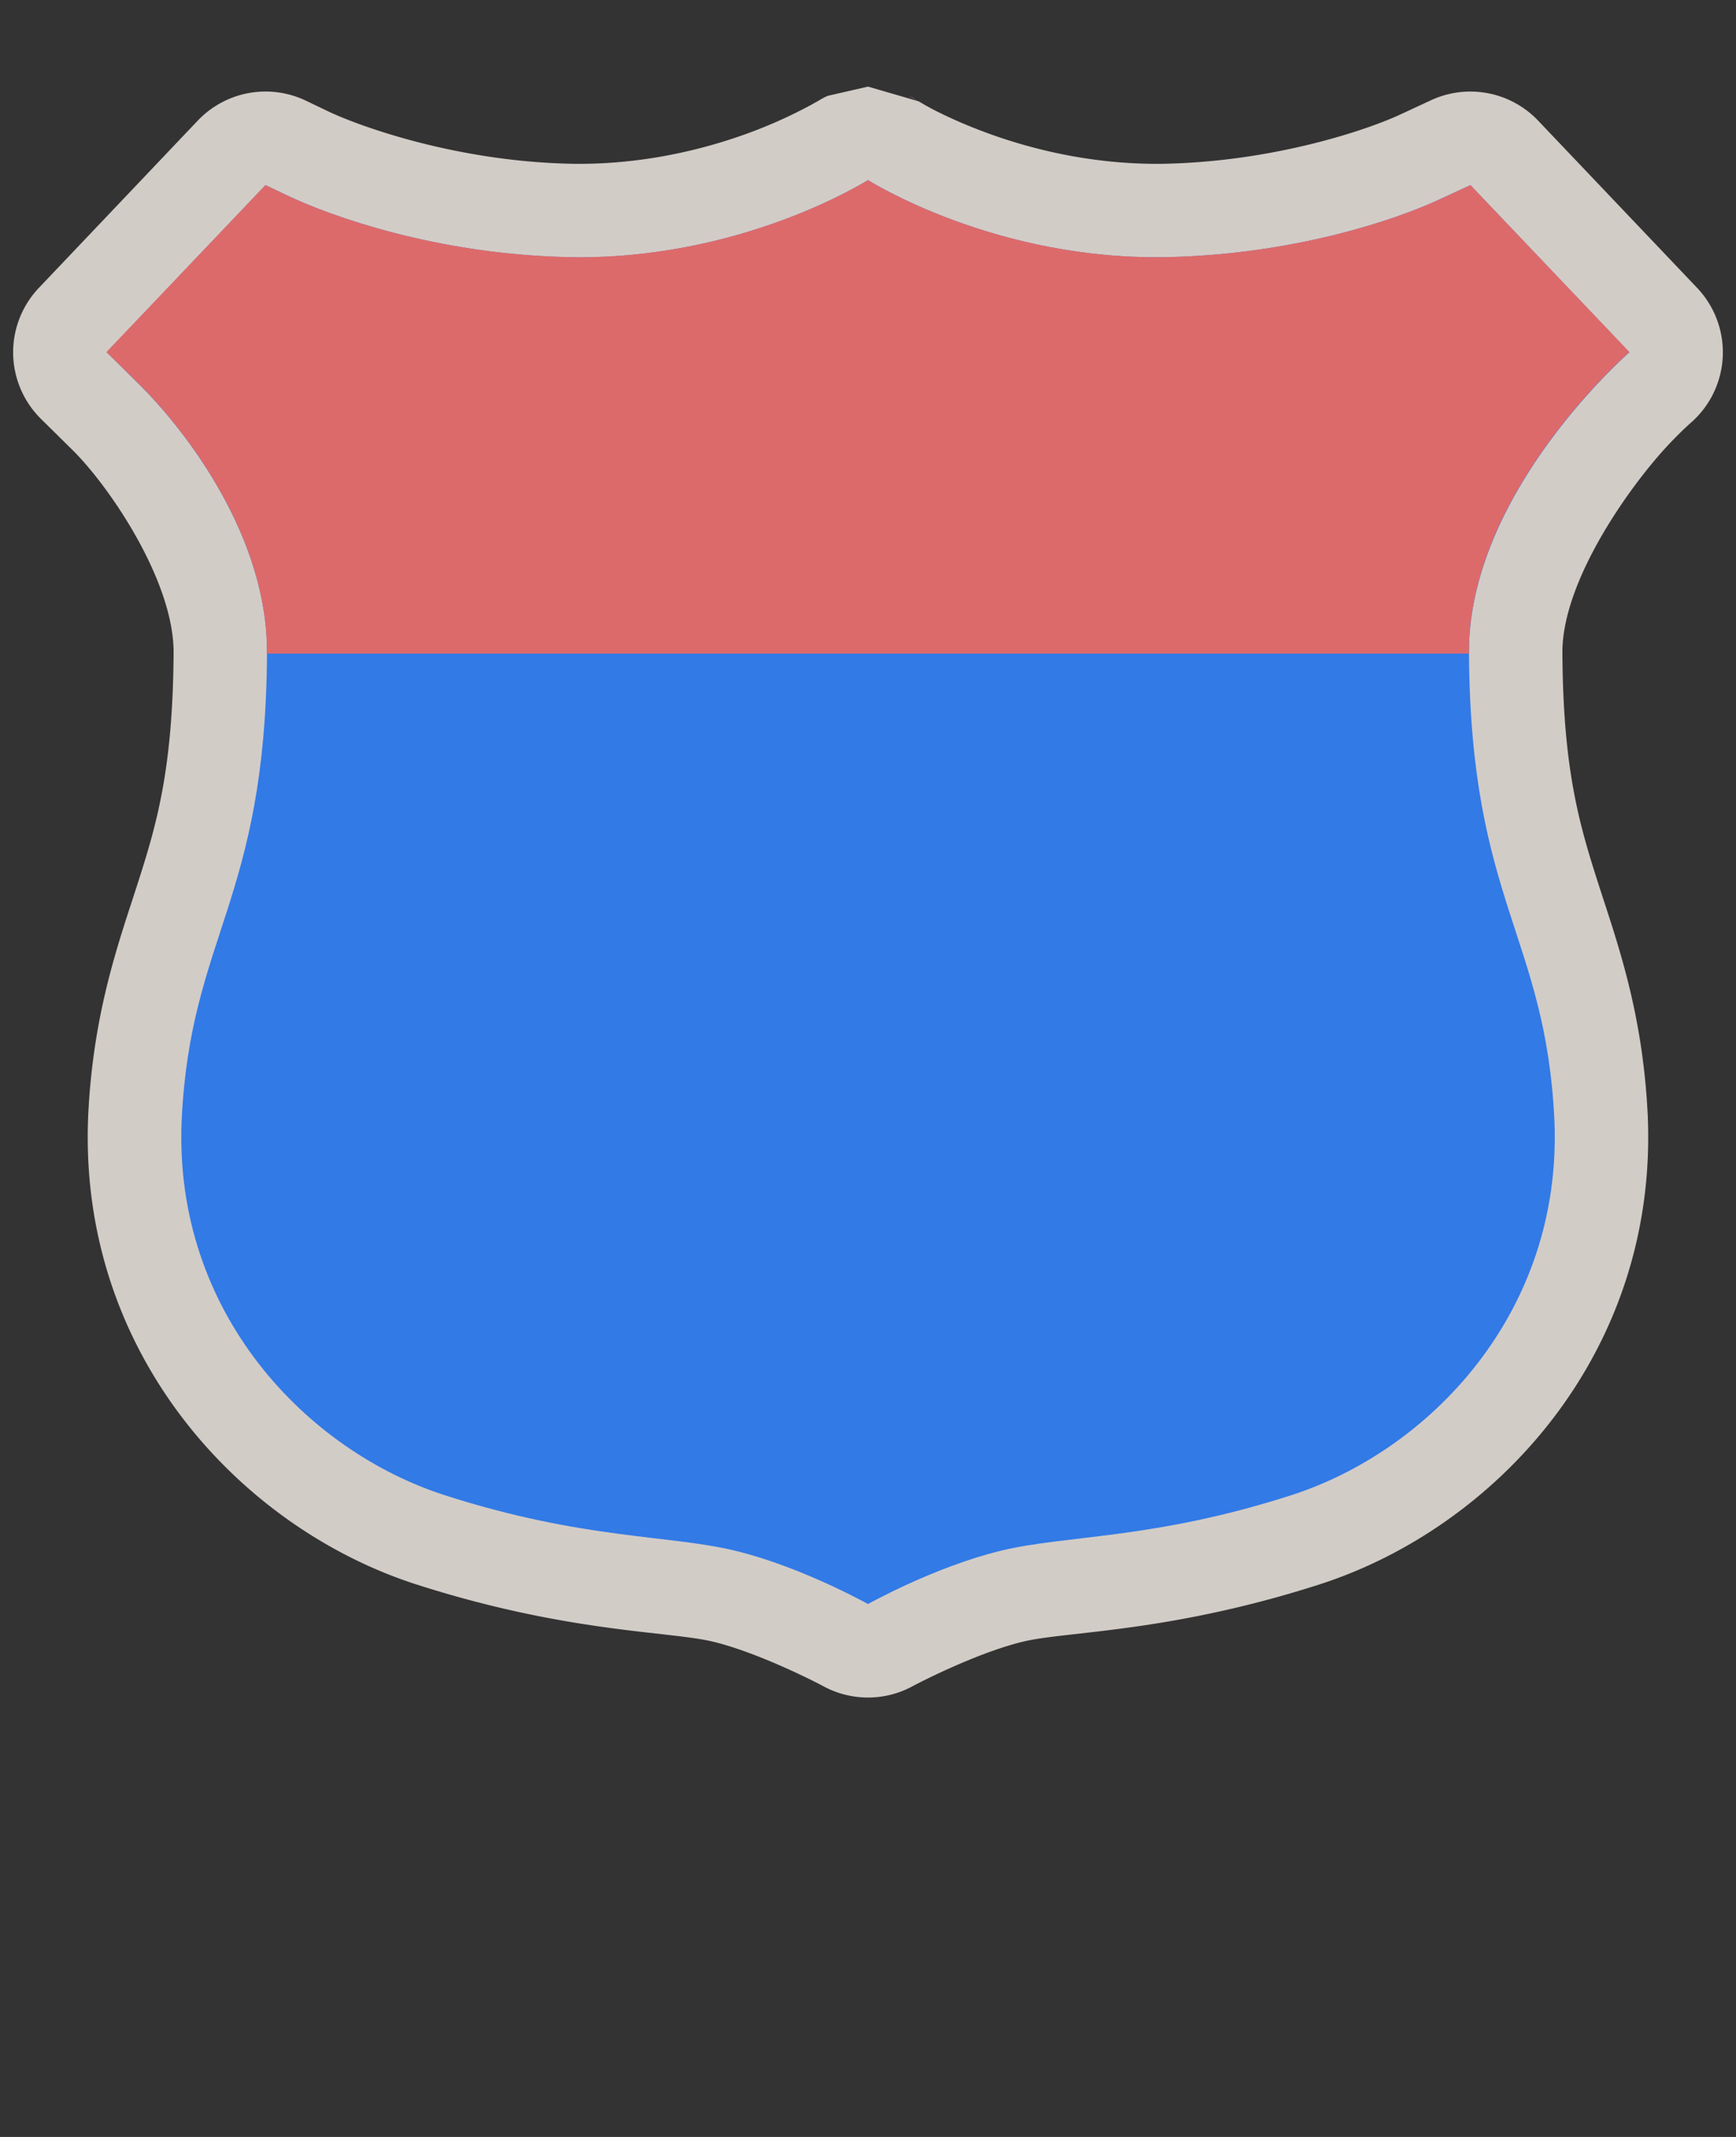 <?xml version="1.0" encoding="UTF-8" standalone="no"?>
<!-- Generator: Adobe Illustrator 16.0.4, SVG Export Plug-In . SVG Version: 6.00 Build 0)  -->

<svg
   xmlns:dc="http://purl.org/dc/elements/1.1/"
   xmlns:cc="http://creativecommons.org/ns#"
   xmlns:rdf="http://www.w3.org/1999/02/22-rdf-syntax-ns#"
   xmlns:svg="http://www.w3.org/2000/svg"
   xmlns="http://www.w3.org/2000/svg"
   xmlns:sodipodi="http://sodipodi.sourceforge.net/DTD/sodipodi-0.dtd"
   xmlns:inkscape="http://www.inkscape.org/namespaces/inkscape"
   version="1.1"
   id="Слой_1"
   x="0px"
   y="0px"
   width="26"
   height="32"
   viewBox="0 0 26 32"
   enable-background="new 0 0 17.143 17.17"
   xml:space="preserve"
   inkscape:version="0.91 r13725"
   sodipodi:docname="h_blue_redtop_usshield_2_road_shield.svg"><rect x="0" y="0" width="26" height="32" fill="#333333" stroke="none"/><defs
     id="defs11" /><sodipodi:namedview
     pagecolor="#ffffff"
     bordercolor="#666666"
     borderopacity="1"
     objecttolerance="10"
     gridtolerance="10"
     guidetolerance="10"
     inkscape:pageopacity="0"
     inkscape:pageshadow="2"
     inkscape:window-width="1920"
     inkscape:window-height="1006"
     id="namedview9"
     showgrid="false"
     inkscape:zoom="11.313709"
     inkscape:cx="5.5415351"
     inkscape:cy="24.319856"
     inkscape:window-x="1920"
     inkscape:window-y="0"
     inkscape:window-maximized="1"
     inkscape:current-layer="Слой_1" /><path
     sodipodi:type="inkscape:offset"
     inkscape:radius="1.4011942"
     inkscape:original="M 12.5 1.6972656 C 12.4951 1.6972656 10.586075 2.9199863 7.96875 2.8515625 C 6.0059703 2.8004129 4.4485642 2.2353972 3.8105469 1.9316406 L 3.4765625 1.7714844 L 1.0976562 4.2753906 L 1.5644531 4.7363281 C 2.3042 5.4640877 3.5173824 7.0613794 3.5 8.796875 C 3.4757788 12.50993 2.3498144 13.014938 2.2207031 15.787109 C 2.1037814 18.659337 4.0941019 20.727409 6.1660156 21.392578 C 8.2381827 22.057971 9.5186458 21.98149 10.511719 22.222656 C 11.505077 22.463822 12.5 23.019531 12.5 23.019531 C 12.5 23.019531 13.495209 22.463822 14.488281 22.222656 C 15.481355 21.98149 16.760119 22.057971 18.832031 21.392578 C 20.904198 20.727409 22.896219 18.659337 22.779297 15.787109 C 22.649938 13.014938 21.524506 12.50993 21.5 8.796875 C 21.48205 6.9857767 22.842106 5.3483524 23.523438 4.6425781 C 23.750547 4.4072452 23.902344 4.2753906 23.902344 4.2753906 L 21.521484 1.7714844 L 21.056641 1.9882812 C 20.359923 2.3111068 18.86926 2.8035537 17.029297 2.8515625 C 14.412258 2.9197615 12.50456 1.6972656 12.5 1.6972656 z "
     style="color:#000000;clip-rule:evenodd;display:inline;overflow:visible;visibility:visible;opacity:0.837;isolation:auto;mix-blend-mode:normal;color-interpolation:sRGB;color-interpolation-filters:linearRGB;solid-color:#000000;solid-opacity:1;fill:#f1eae4;fill-opacity:1;fill-rule:evenodd;stroke:none;stroke-width:1.376;stroke-linecap:butt;stroke-linejoin:miter;stroke-miterlimit:4;stroke-dasharray:none;stroke-dashoffset:0;stroke-opacity:1;marker:none;color-rendering:auto;image-rendering:auto;shape-rendering:auto;text-rendering:auto;enable-background:accumulate"
     id="path4165"
     d="m 12.5,0.297 c 0,0 -0.607,0.139 -0.607,0.139 -7.7e-5,3.716e-5 -0.055,0.027 -0.066,0.033 -0.024,0.013 -0.031,0.018 -0.037,0.021 -0.012,0.007 -0.014,0.008 -0.018,0.01 -0.007,0.004 -0.011,0.007 -0.016,0.01 -0.01,0.006 -0.024,0.014 -0.045,0.025 -0.041,0.024 -0.107,0.06 -0.195,0.105 -0.177,0.091 -0.446,0.22 -0.787,0.346 C 10.047,1.238 9.088,1.479 8.006,1.451 6.294,1.407 4.866,0.882 4.416,0.668 L 4.412,0.666 4.082,0.508 A 1.401,1.401 0 0 0 2.461,0.807 L 0.082,3.311 a 1.401,1.401 0 0 0 0.031,1.961 l 0.467,0.461 a 1.401,1.401 0 0 0 0.002,0.002 C 1.137,6.28 2.11,7.709 2.1,8.783 a 1.401,1.401 0 0 0 0,0.004 C 2.088,10.502 1.853,11.324 1.566,12.217 1.28,13.11 0.893,14.151 0.82,15.723 a 1.401,1.401 0 0 0 0,0.008 c -0.144,3.545 2.29,6.152 4.918,6.996 2.262,0.726 3.785,0.697 4.443,0.857 0.722,0.175 1.635,0.658 1.635,0.658 a 1.401,1.401 0 0 0 1.367,0 c 0,0 0.913,-0.483 1.635,-0.658 0.659,-0.16 2.18,-0.131 4.441,-0.857 2.628,-0.844 5.064,-3.45 4.92,-6.996 a 1.401,1.401 0 0 0 0,-0.008 c -0.073,-1.571 -0.46,-2.613 -0.746,-3.506 -0.287,-0.893 -0.522,-1.714 -0.533,-3.43 a 1.401,1.401 0 0 0 0,-0.004 c -0.011,-1.101 1.055,-2.571 1.631,-3.168 0.192,-0.199 0.289,-0.281 0.289,-0.281 a 1.401,1.401 0 0 0 0.098,-2.023 L 22.537,0.807 A 1.401,1.401 0 0 0 20.93,0.502 L 20.467,0.717 C 19.969,0.948 18.602,1.409 16.992,1.451 15.91,1.479 14.95,1.238 14.27,0.986 13.929,0.861 13.66,0.734 13.482,0.643 13.394,0.597 13.33,0.559 13.289,0.535 c -0.014,-0.008 -0.023,-0.012 -0.031,-0.018 L 12.5,0.297 Z m 0.617,0.143 c -6.1e-5,-2.988e-5 0.078,0.042 0.113,0.062 -0.003,-0.002 -0.006,-0.005 -0.018,-0.012 -0.006,-0.003 -0.011,-0.007 -0.033,-0.02 -0.011,-0.006 -0.062,-0.031 -0.062,-0.031 z"
     transform="translate(0.5,1)" /><path
     inkscape:connector-curvature="0"
     id="path78"
     style="color:#000000;clip-rule:evenodd;display:inline;overflow:visible;visibility:visible;opacity:1;isolation:auto;mix-blend-mode:normal;color-interpolation:sRGB;color-interpolation-filters:linearRGB;solid-color:#000000;solid-opacity:1;fill:#327ae6;fill-opacity:1;fill-rule:evenodd;stroke:none;stroke-width:1;stroke-linecap:butt;stroke-linejoin:miter;stroke-miterlimit:4;stroke-dasharray:none;stroke-dashoffset:0;stroke-opacity:1;marker:none;color-rendering:auto;image-rendering:auto;shape-rendering:auto;text-rendering:auto;enable-background:accumulate"
     d="m 13,2.697 c -0.005,0 -1.913,1.222 -4.53,1.154 C 6.507,3.799 4.949,3.234 4.311,2.931 L 3.977,2.772 1.597,5.275 2.064,5.736 C 2.804,6.463 4.017,8.062 3.999,9.797 3.975,13.51 2.849,14.015 2.72,16.787 c -0.117,2.872 1.874,4.94 3.946,5.605 2.072,0.665 3.353,0.589 4.346,0.83 0.993,0.241 1.988,0.798 1.988,0.798 0,0 0.994,-0.557 1.988,-0.798 0.993,-0.241 2.274,-0.165 4.346,-0.83 2.072,-0.665 4.064,-2.733 3.947,-5.605 -0.129,-2.772 -1.255,-3.276 -1.28,-6.989 -0.018,-1.811 1.342,-3.449 2.024,-4.155 0.227,-0.235 0.379,-0.367 0.379,-0.367 L 22.022,2.772 21.556,2.988 C 20.859,3.311 19.369,3.802 17.529,3.85 14.912,3.919 13.004,2.697 13,2.697 Z"
     sodipodi:nodetypes="sccccccccccsccccccccs" /><g
     id="g88"
     transform="matrix(0.285,0,0,-0.224,12.999,2.697)"
     style="color:#000000;clip-rule:evenodd;display:inline;overflow:visible;visibility:visible;opacity:1;isolation:auto;mix-blend-mode:normal;color-interpolation:sRGB;color-interpolation-filters:linearRGB;solid-color:#000000;solid-opacity:1;fill:#dd6a6a;fill-opacity:1;fill-rule:evenodd;stroke:none;stroke-width:4.067;stroke-linecap:butt;stroke-linejoin:miter;stroke-miterlimit:4;stroke-dasharray:none;stroke-dashoffset:0;stroke-opacity:1;marker:none;color-rendering:auto;image-rendering:auto;shape-rendering:auto;text-rendering:auto;enable-background:accumulate"><path
       d="m 0,0 c -0.017,0 -6.713,-5.447 -15.897,-5.142 -6.888,0.228 -12.354,2.746 -14.593,4.1 l -1.172,0.708 -8.354,-11.161 1.641,-2.05 c 2.595,-3.245 6.851,-10.37 6.79,-18.106 15.147,0 45.935,0 63.17,0 -0.064,8.072 4.71,15.374 7.101,18.521 0.797,1.048 1.33,1.635 1.33,1.635 L 31.662,-0.334 30.026,-1.297 C 27.581,-2.736 22.355,-4.928 15.897,-5.142 6.713,-5.447 0.017,0 0,0"
       style="color:#000000;clip-rule:evenodd;display:inline;overflow:visible;visibility:visible;isolation:auto;mix-blend-mode:normal;color-interpolation:sRGB;color-interpolation-filters:linearRGB;solid-color:#000000;solid-opacity:1;fill:#dd6a6a;fill-opacity:1;fill-rule:evenodd;stroke:none;stroke-width:4.067;stroke-linecap:butt;stroke-linejoin:miter;stroke-miterlimit:4;stroke-dasharray:none;stroke-dashoffset:0;stroke-opacity:1;marker:none;color-rendering:auto;image-rendering:auto;shape-rendering:auto;text-rendering:auto;enable-background:accumulate"
       id="path90"
       inkscape:connector-curvature="0"
       sodipodi:nodetypes="cccccccccccccc" /></g></svg>